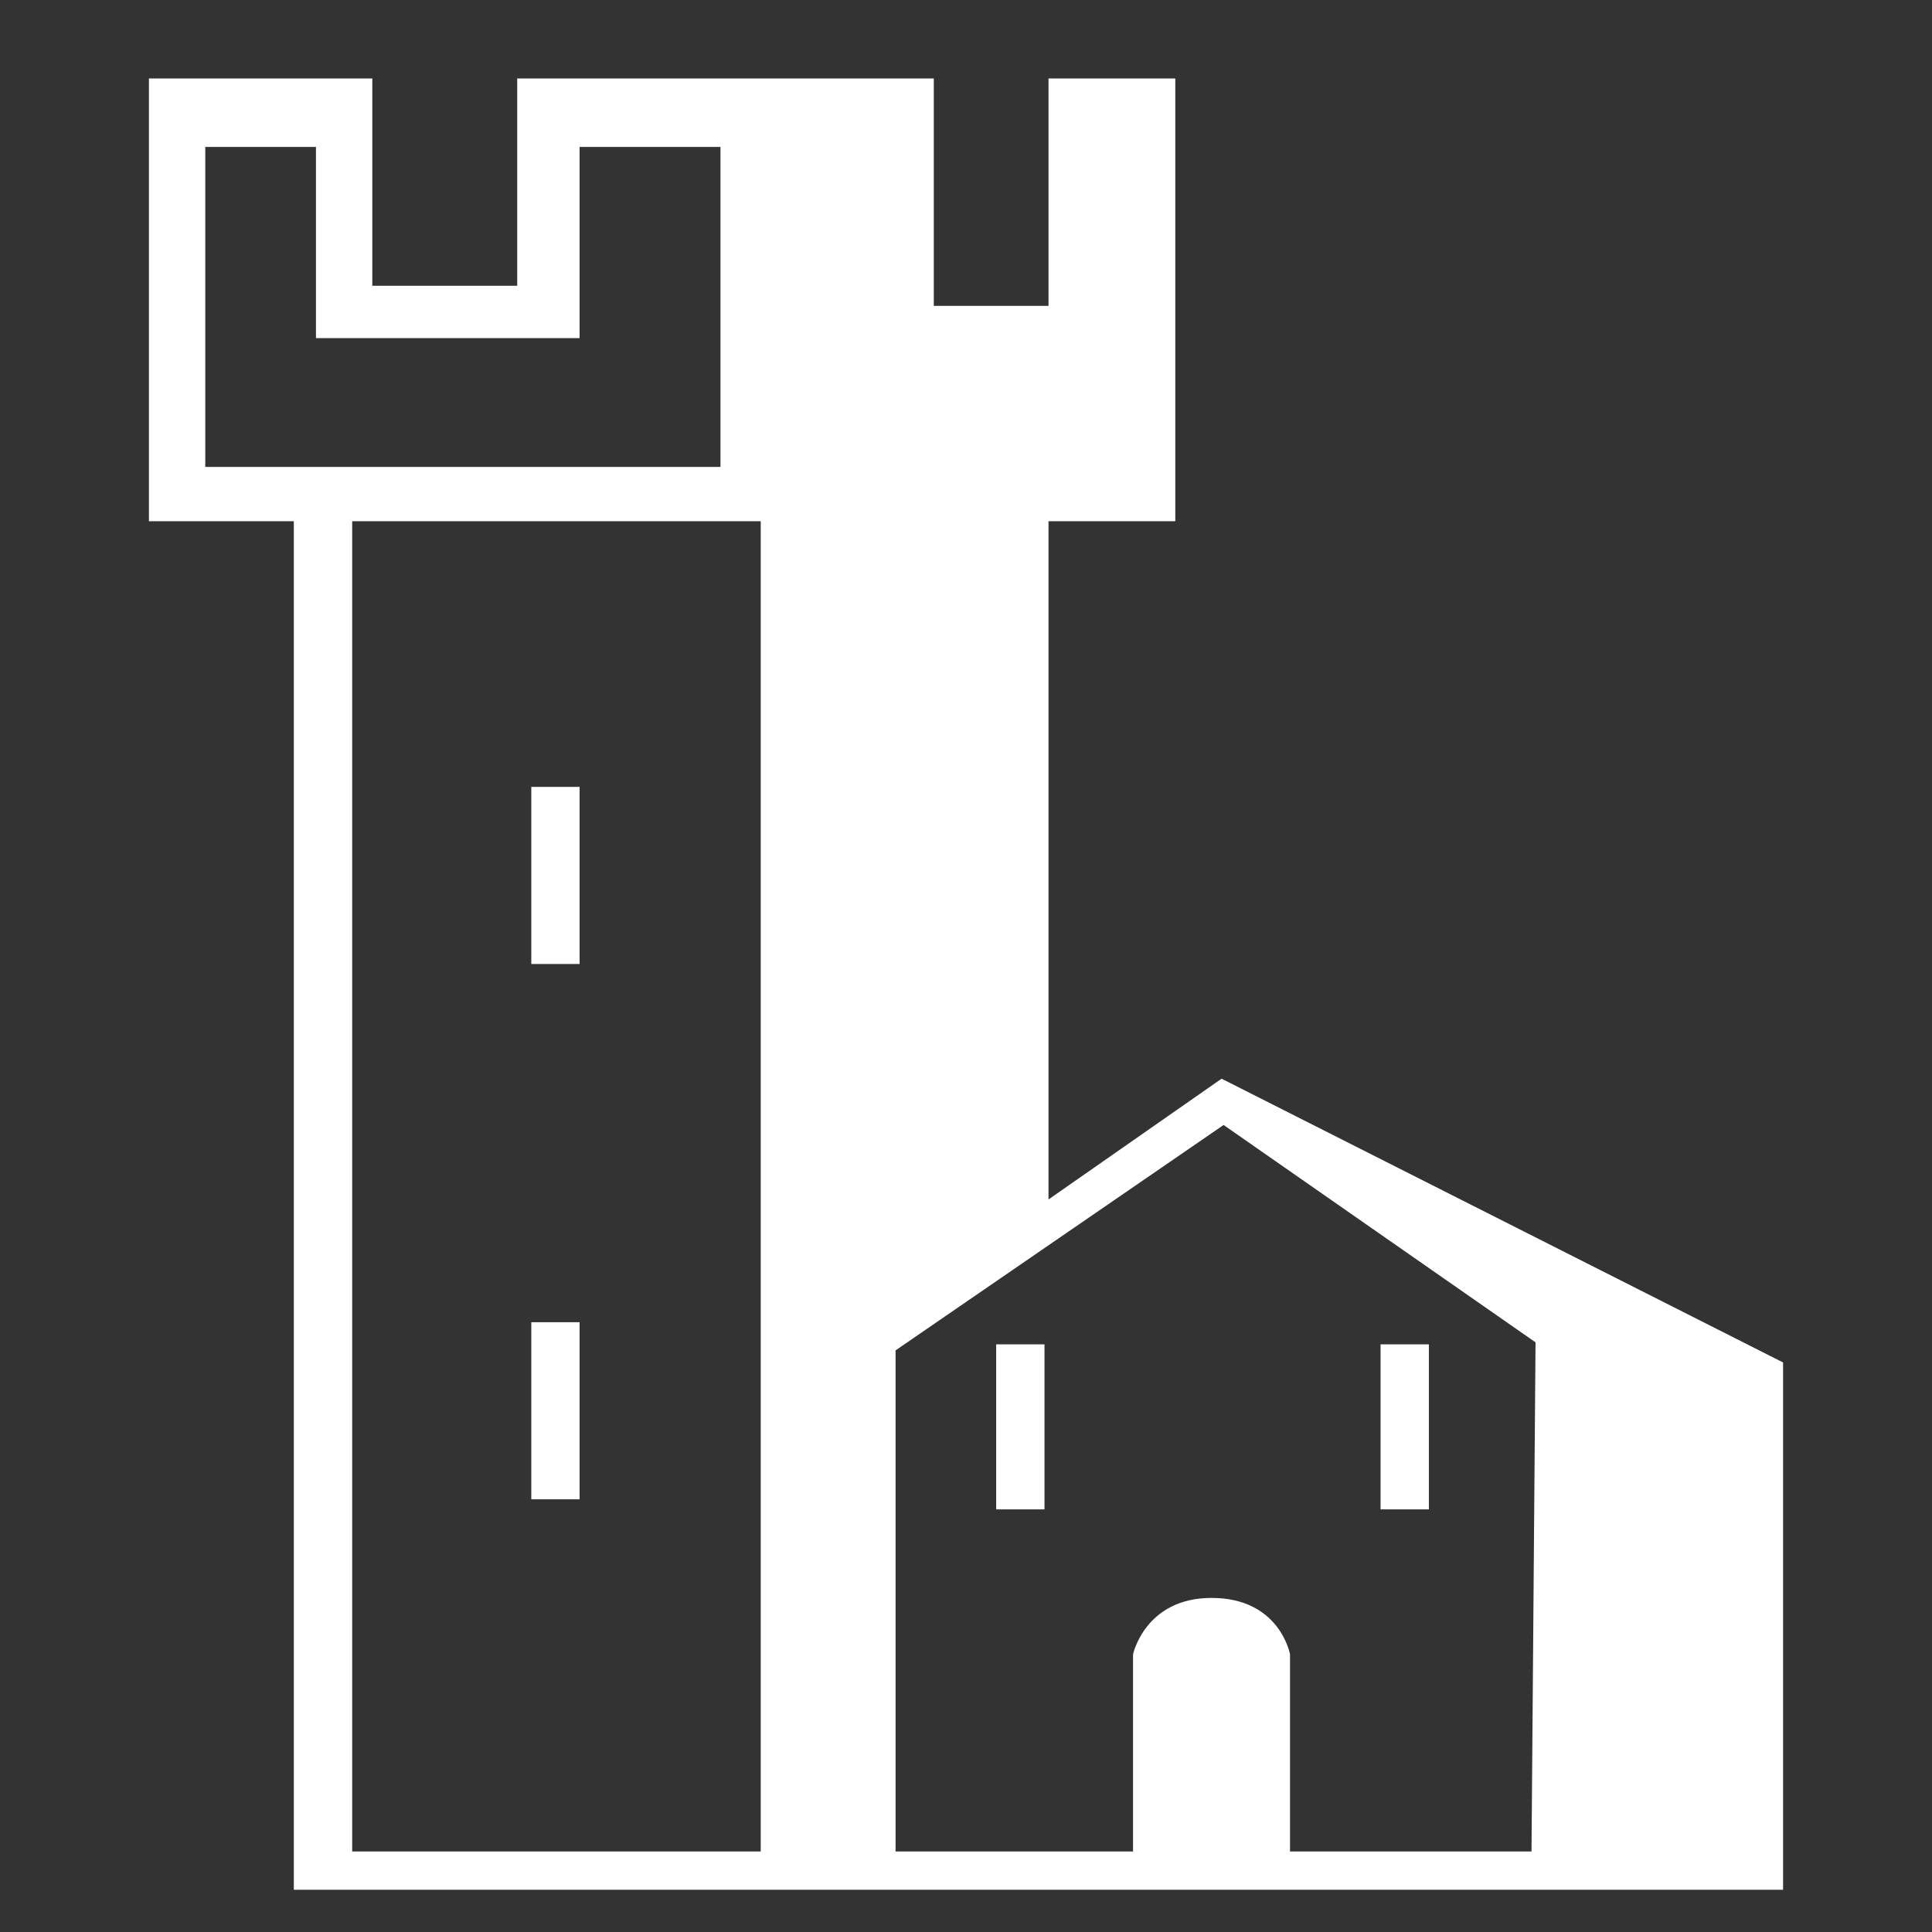 <?xml version="1.0" encoding="UTF-8"?>
<svg width="96px" height="96px" viewBox="0 0 96 96" version="1.1" xmlns="http://www.w3.org/2000/svg" xmlns:xlink="http://www.w3.org/1999/xlink">
    <rect x="0" y="0" width="96" height="96" fill="#333333" stroke="none"/>
    <!-- Generator: Sketch 48.1 (47250) - http://www.bohemiancoding.com/sketch -->
    <title>Artboard</title>
    <desc>Created with Sketch.</desc>
    <defs></defs>
    <g id="Page-1" stroke="none" stroke-width="1" fill="none" fill-rule="evenodd">
        <g id="Artboard" fill="#FFFFFF" fill-rule="nonzero">
            <g id="noun_957477_cc" transform="translate(7, 3)">
                <rect id="Rectangle-path" x="19.4" y="62.7" width="2.4" height="8.8"></rect>
                <rect id="Rectangle-path" x="19.4" y="36.1" width="2.4" height="8.8"></rect>
                <rect id="Rectangle-path" x="42.5" y="63.8" width="2.4" height="8.2"></rect>
                <rect id="Rectangle-path" x="61.6" y="63.8" width="2.4" height="8.2"></rect>
                <path d="M53.7,50.6 L45.1,56.6 L45.1,22.9 L51.4,22.9 L51.4,0.9 L45.1,0.9 L45.1,12.2 L39.4,12.2 L39.4,0.9 L18.7,0.9 L18.7,11.2 L11.5,11.2 L11.5,0.9 L0.4,0.9 L0.4,22.9 L7.6,22.9 L7.6,90.9 L81.6,90.9 L81.6,64.7 L53.7,50.6 Z M3.2,20.1 L3.2,4.3 L8.7,4.3 L8.7,13.8 L21.8,13.8 L21.8,4.3 L28.8,4.3 L28.8,20.2 L3.2,20.2 L3.2,20.1 Z M10.5,89 L10.5,22.9 L30.8,22.9 L30.8,89 L10.5,89 Z M69.1,89 L57.1,89 L57.1,79.2 C57.1,79.2 56.6,76.4 53.2,76.4 C49.9,76.4 49.3,79.2 49.3,79.2 L49.3,89 L38.7,89 L37.5,89 L37.5,64.1 L53.8,52.9 L69.3,63.7 L69.1,89 Z" id="Shape"></path>
            </g>
        </g>
    </g>
</svg>